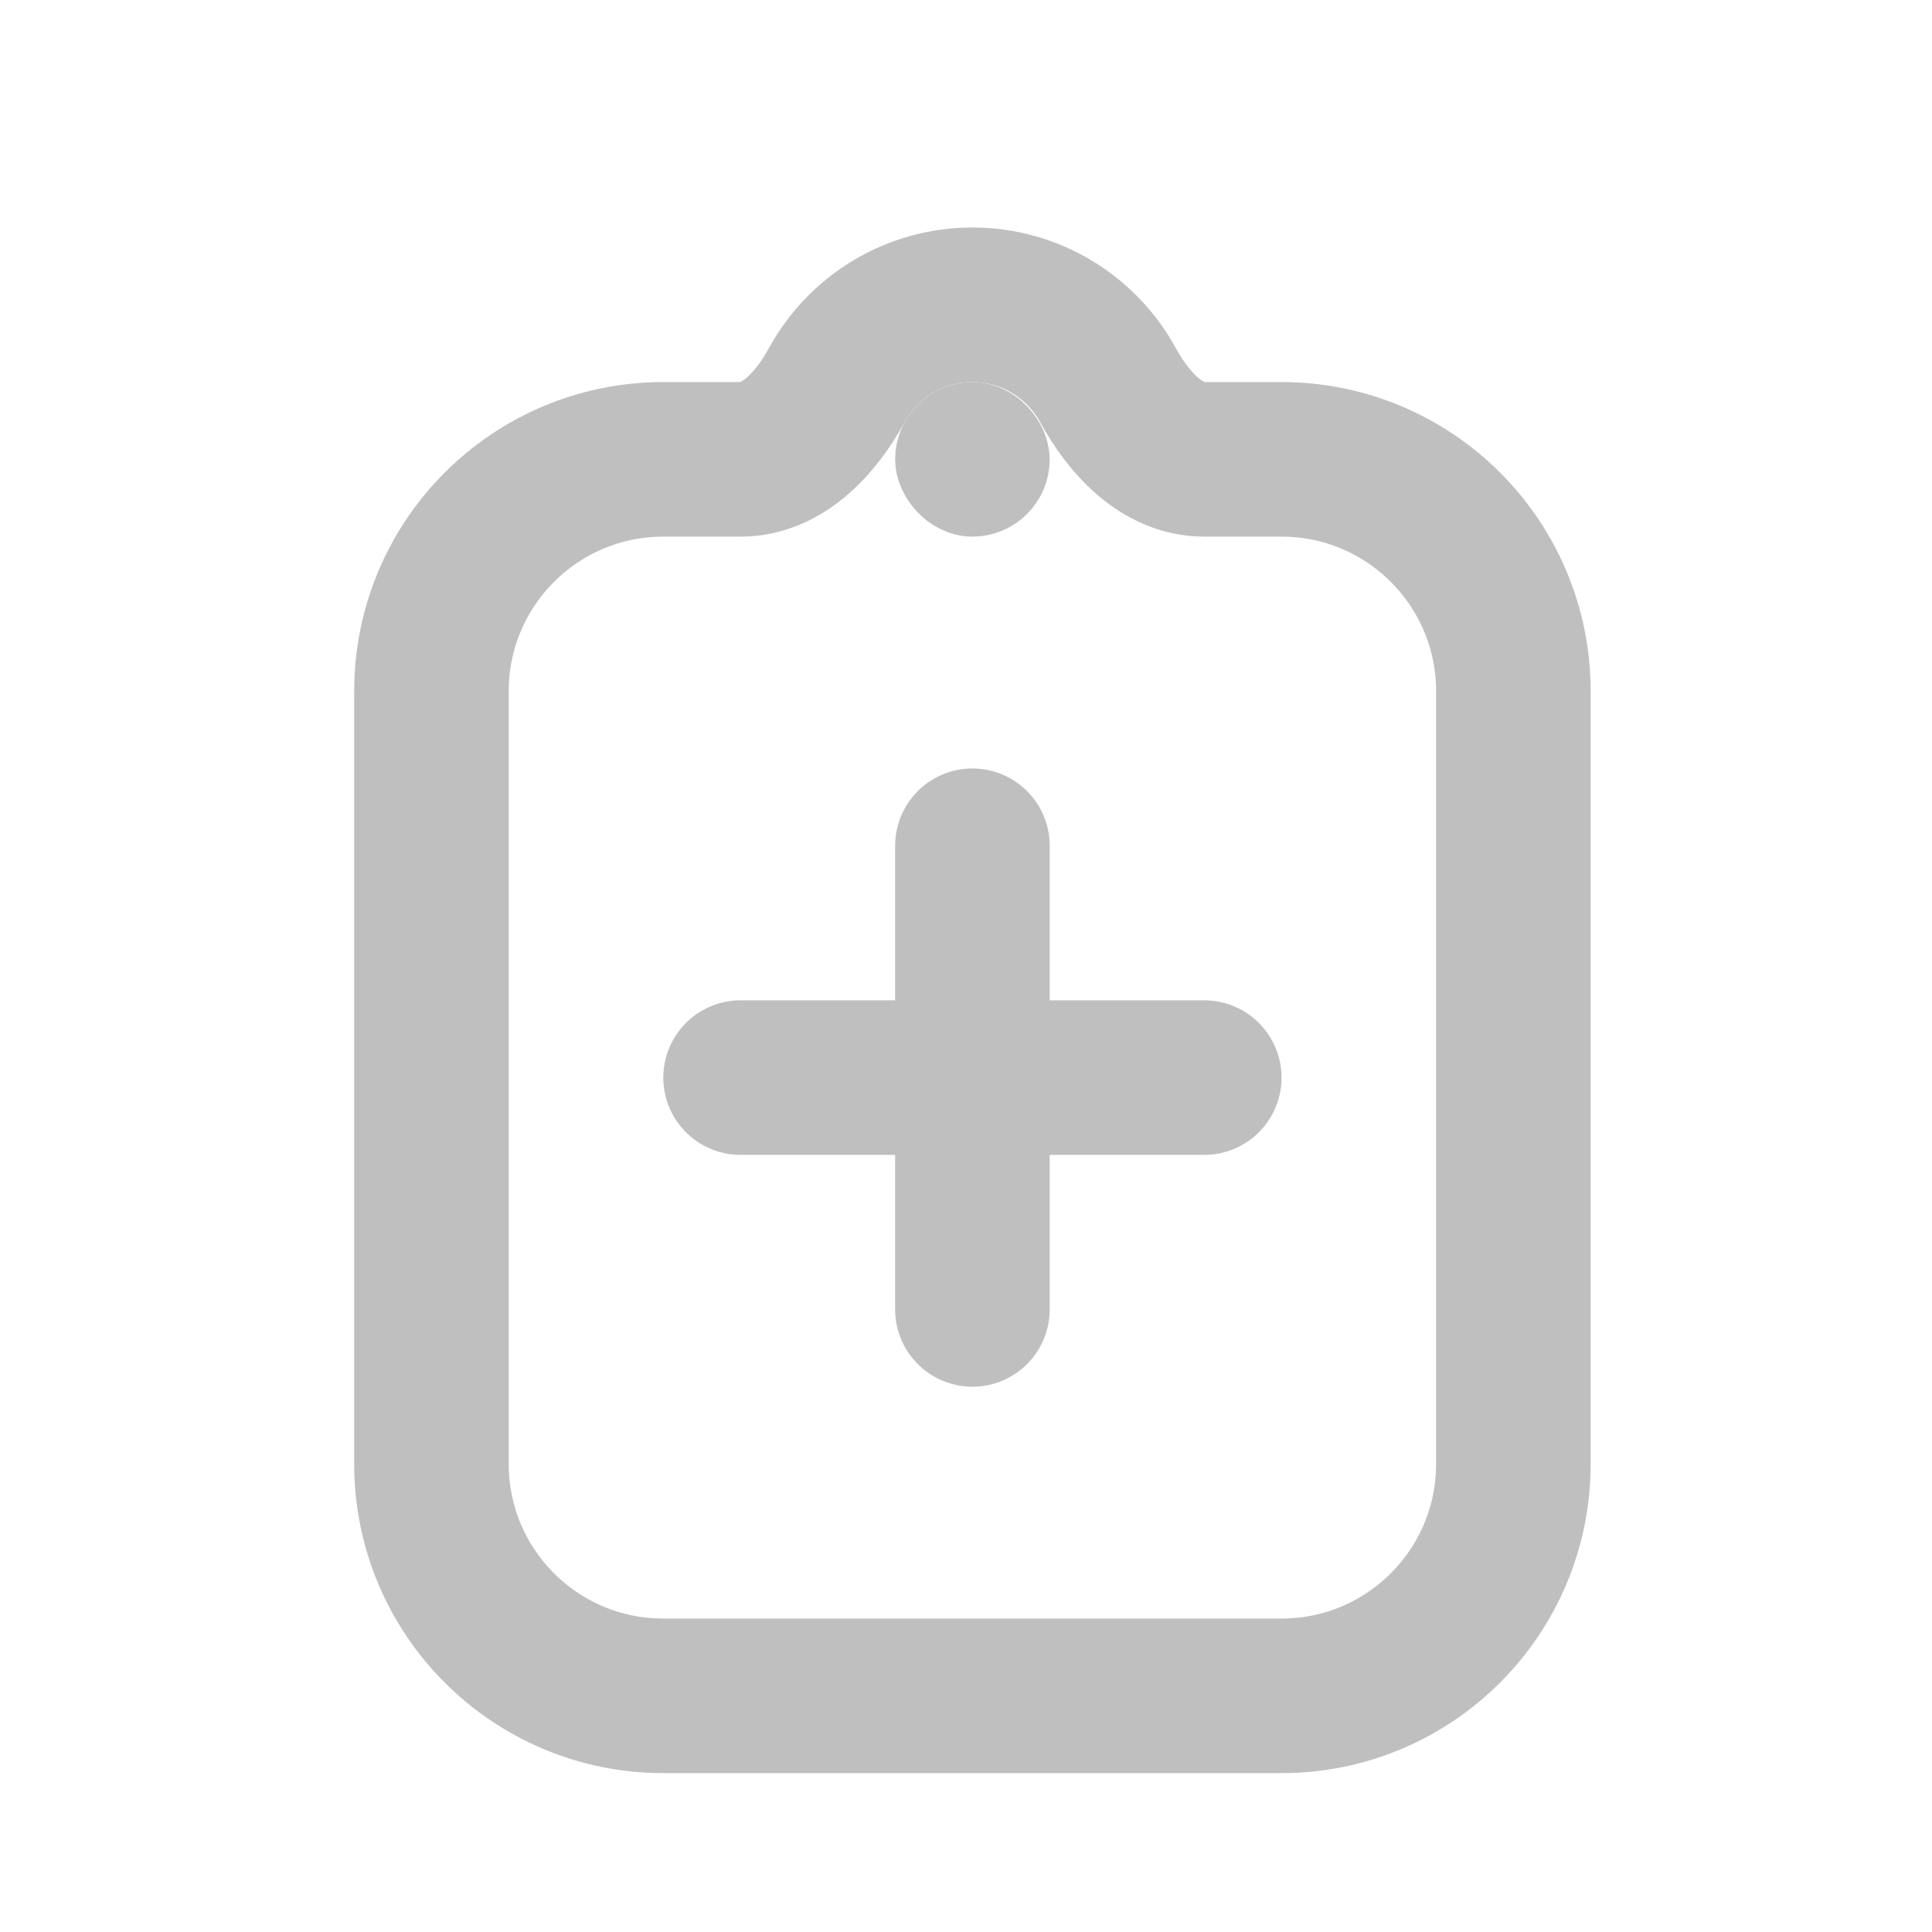 <svg width="25" height="25" viewBox="0 0 25 25" fill="none" xmlns="http://www.w3.org/2000/svg">
<path d="M12.583 3.944C11.825 3.944 11.167 4.365 10.827 4.985C10.562 5.469 10.135 5.944 9.583 5.944H8.583C6.926 5.944 5.583 7.287 5.583 8.944V18.944C5.583 20.601 6.926 21.944 8.583 21.944H16.583C18.239 21.944 19.583 20.601 19.583 18.944V8.944C19.583 7.287 18.239 5.944 16.583 5.944H15.583C15.03 5.944 14.603 5.469 14.338 4.985C13.999 4.365 13.34 3.944 12.583 3.944Z" stroke="#BFBFBF" stroke-width="2" stroke-linecap="round" stroke-linejoin="round"/>
<path d="M9.583 13.944H15.583M12.583 10.944L12.583 16.944" stroke="#BFBFBF" stroke-width="2" stroke-linecap="round" stroke-linejoin="round"/>
<rect x="12.083" y="5.444" width="1" height="1" rx="0.5" stroke="#BFBFBF" stroke-linecap="round" stroke-linejoin="round"/>
</svg>
